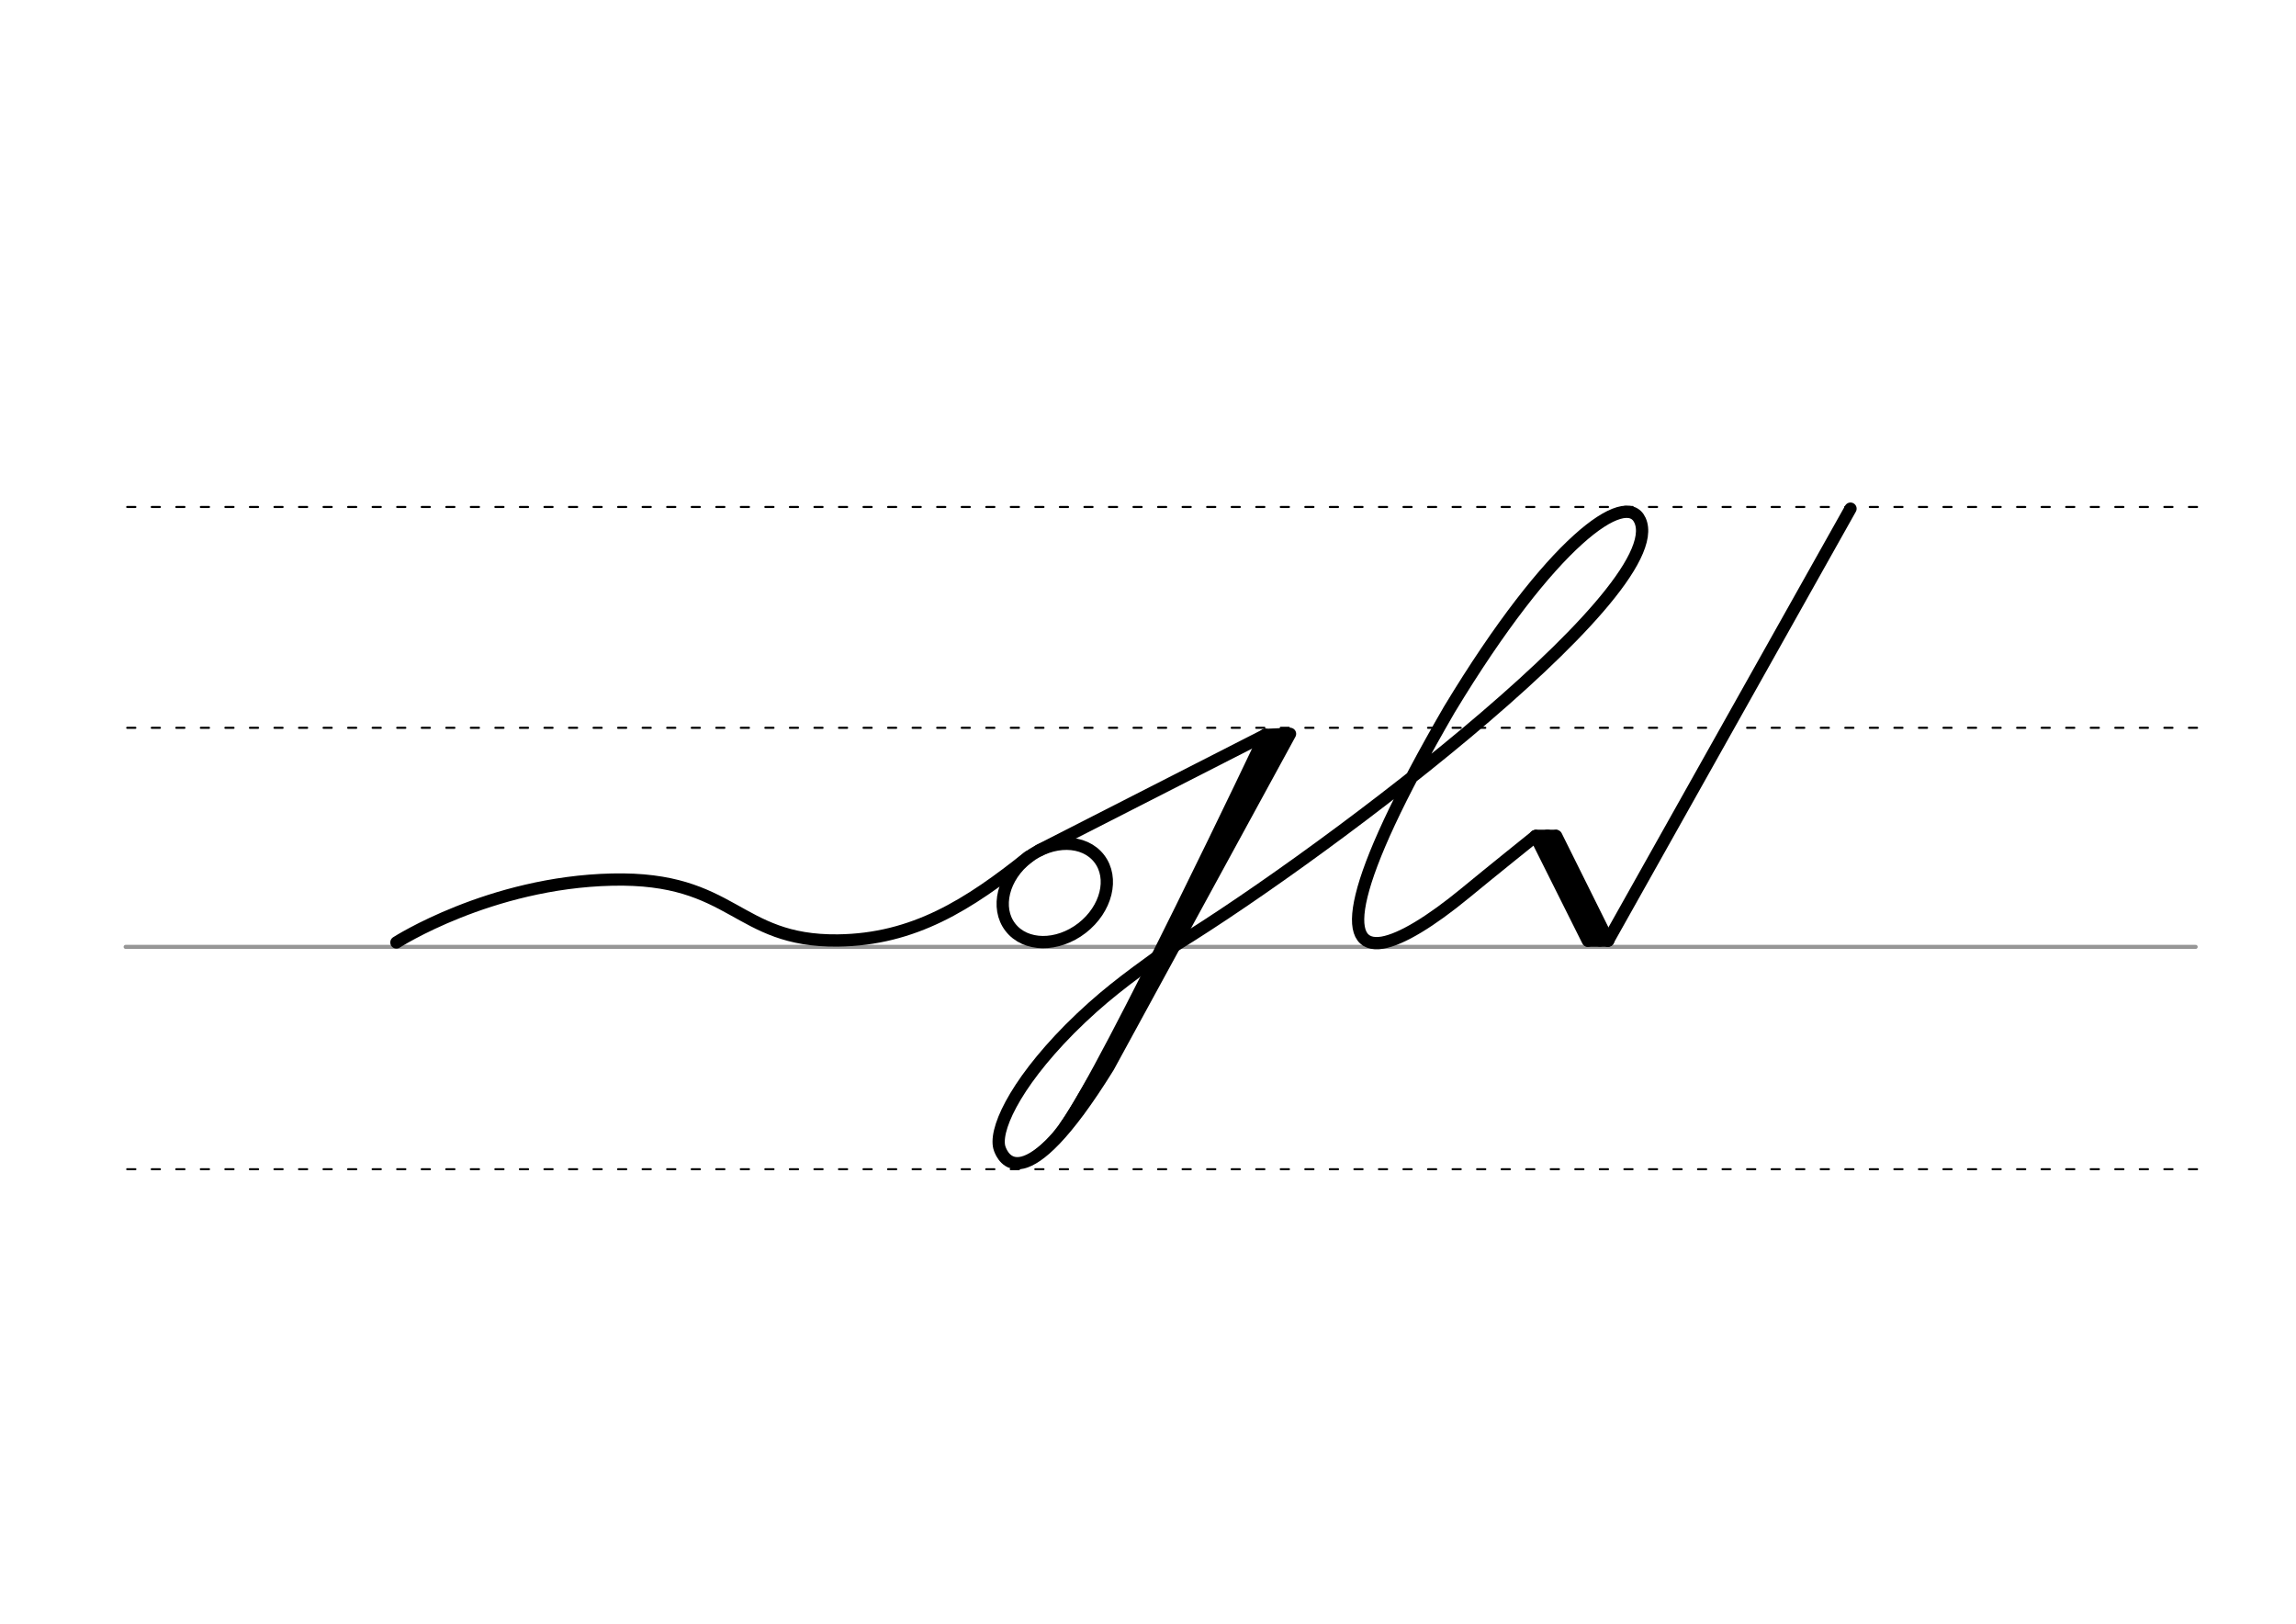 <svg height="210mm" viewBox="0 0 1052.4 744.1" width="297mm" xmlns="http://www.w3.org/2000/svg">
 <g fill="none" stroke-linecap="round">
  <g transform="translate(0 -308.268)">
   <path d="m57.6 742.2h948.8" stroke="#969696" stroke-width="1.875"/>
   <g stroke="#000" stroke-dasharray="3.75 7.5" stroke-miterlimit="2" stroke-width=".938">
    <path d="m58.3 844.1h948.8"/>
    <path d="m58.3 641.8h948.8"/>
    <path d="m58.3 540.6h948.8"/>
   </g>
  </g>
  <g stroke="#000">
   <g stroke-width="5.625">
    <path d="m532.2 437.2c-15.9 11.5-27.4 19.9-42 34.5-25.9 26.2-34.9 47.2-31.9 54.9 1.1 2.9 10.2 26.1 49.7-37.6l83.3-152.7-11.3.5" stroke-linejoin="round"/>
    <path d="m580 336.8s-72.1 152.1-91.7 179.4"/>
    <path d="m585.2 339.8-83.7 158.4"/>
    <path d="m582.2 338.7s-77.8 157.1-88.1 170.6"/>
   </g>
   <path d="m500.2 494.9c-10 16.8-15 27.3-28.5 36.4" stroke-width="3.75"/>
   <g stroke-linejoin="round" stroke-width="5.625">
    <path d="m703.8 383.1 24 48"/>
    <path d="m713.3 383.1 23.8 47.9"/>
    <path d="m709.3 383 24 48"/>
   </g>
   <path d="m704.2 382.1h9" stroke-width="3.75"/>
   <path d="m727.6 432h9" stroke-width="3.75"/>
   <g stroke-width="5.625">
    <path d="m532.2 437.2c65-38.4 234.9-165.4 219.5-198.8-6.4-14-40.3 8.9-87.4 86.8-47.4 81.8-49.6 109.9-30.7 106.8 8.8-1.5 22.3-9.8 38-22.7 10.4-8.6 32.2-26.1 32.2-26.1l33.3 47.9" stroke-linejoin="round"/>
    <path d="m848.2 233.1-111.1 197.9"/>
    <g stroke-linejoin="round">
     <ellipse cx="131.96" cy="619.426" rx="25.729" ry="20.371" transform="matrix(.791 -.612 .612 .791 0 0)"/>
     <path d="m580 336.8-103.7 52.9"/>
     <path d="m471.5 392.6c-27.4 21.9-52.6 38-87.5 38.4-46.8.5-47.3-29.2-103.5-27.9-56.1 1.3-98.8 28.8-98.8 28.8"/>
    </g>
   </g>
  </g>
 </g>
</svg>
